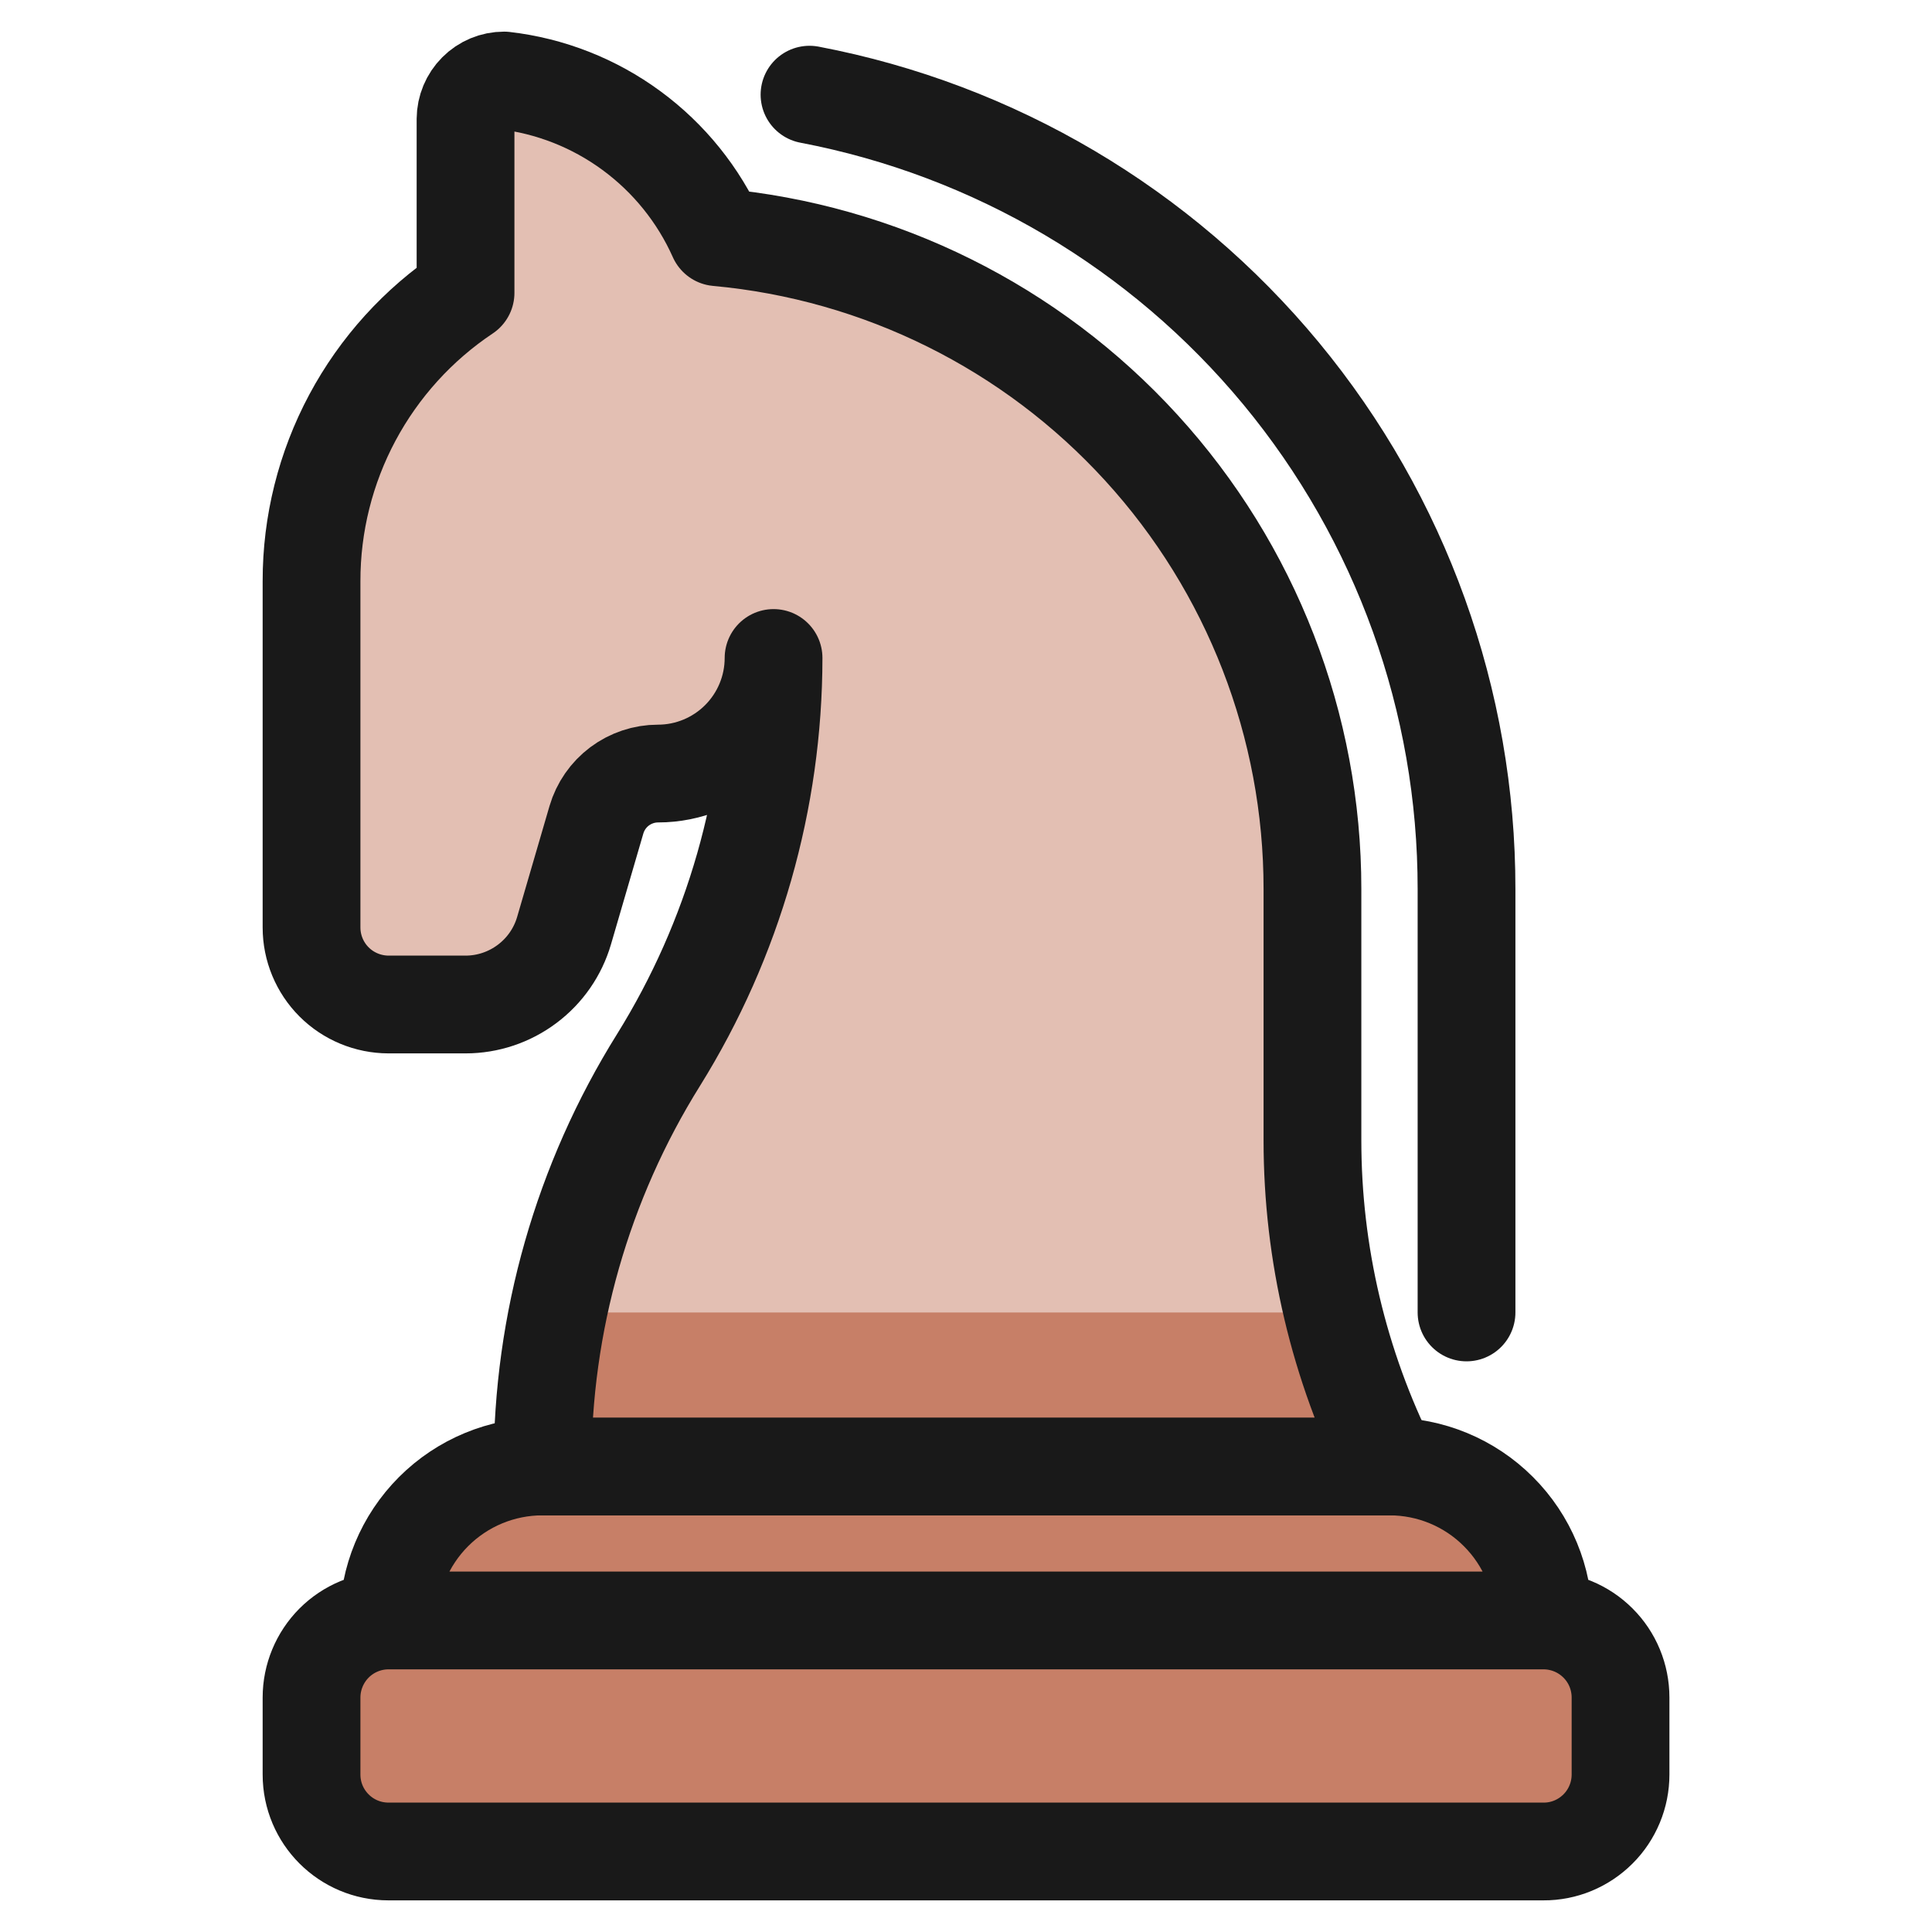 <svg width="28" height="28" viewBox="0 0 28 28" fill="none" xmlns="http://www.w3.org/2000/svg">
<path d="M22.37 23.485H5.63C5.335 23.485 5.051 23.603 4.842 23.812C4.633 24.022 4.515 24.306 4.515 24.602V25.718C4.515 26.334 5.014 26.833 5.63 26.833H22.37C22.516 26.834 22.662 26.805 22.797 26.749C22.932 26.693 23.055 26.611 23.159 26.507C23.263 26.404 23.345 26.28 23.401 26.145C23.457 26.01 23.486 25.865 23.486 25.718V24.602C23.486 24.305 23.369 24.021 23.159 23.812C22.95 23.603 22.666 23.485 22.37 23.485ZM22.37 23.485C22.37 22.893 22.135 22.325 21.716 21.907C21.298 21.488 20.73 21.253 20.138 21.253H7.862C7.27 21.253 6.703 21.488 6.284 21.907C5.866 22.325 5.63 22.893 5.63 23.485H22.37Z" fill="#C77F67"/>
<path d="M22.37 23.485H5.63M22.37 23.485C22.666 23.485 22.95 23.603 23.159 23.812C23.369 24.021 23.486 24.305 23.486 24.602V25.718C23.486 25.865 23.457 26.01 23.401 26.145C23.345 26.28 23.263 26.404 23.159 26.507C23.055 26.611 22.932 26.693 22.797 26.749C22.662 26.805 22.516 26.834 22.37 26.833H5.63C5.014 26.833 4.515 26.334 4.515 25.718V24.602C4.515 24.306 4.633 24.022 4.842 23.812C5.051 23.603 5.335 23.485 5.63 23.485M22.37 23.485C22.37 22.893 22.135 22.325 21.716 21.907C21.298 21.488 20.73 21.253 20.138 21.253H7.862C7.27 21.253 6.703 21.488 6.284 21.907C5.866 22.325 5.63 22.893 5.63 23.485" stroke="#191919" stroke-width="1.417" stroke-linecap="round" stroke-linejoin="round"/>
<path d="M11.732 1.372C14.411 1.882 16.828 3.311 18.567 5.413C20.305 7.515 21.256 10.157 21.254 12.885V19.021" stroke="#191919" stroke-width="1.417" stroke-linecap="round" stroke-linejoin="round"/>
<path d="M7.863 21.253H20.137C19.403 19.786 19.021 18.168 19.021 16.527V12.885C19.022 10.518 18.137 8.237 16.541 6.489C14.946 4.741 12.754 3.653 10.398 3.438C10.124 2.824 9.694 2.291 9.152 1.893C8.61 1.494 7.973 1.244 7.305 1.167C7.157 1.167 7.015 1.226 6.911 1.331C6.807 1.435 6.748 1.577 6.747 1.724V4.244C6.06 4.703 5.497 5.324 5.107 6.053C4.718 6.781 4.514 7.595 4.515 8.421V13.442C4.515 13.738 4.633 14.022 4.842 14.231C5.051 14.44 5.335 14.557 5.63 14.558H6.747C7.069 14.558 7.382 14.453 7.639 14.26C7.897 14.067 8.085 13.796 8.175 13.487L8.644 11.88C8.701 11.687 8.818 11.518 8.979 11.397C9.14 11.277 9.335 11.211 9.536 11.211C9.98 11.211 10.406 11.034 10.72 10.72C11.034 10.406 11.211 9.98 11.211 9.536C11.209 11.595 10.632 13.612 9.545 15.36C8.441 17.128 7.859 19.17 7.863 21.253Z" fill="#E3BFB3"/>
<path d="M8.085 19.021C7.937 19.756 7.862 20.504 7.863 21.253H20.137C19.781 20.543 19.507 19.794 19.32 19.021H8.085Z" fill="#C77F67"/>
<path d="M7.863 21.253H20.137C19.403 19.786 19.021 18.168 19.021 16.527V12.885C19.022 10.518 18.137 8.237 16.541 6.489C14.946 4.741 12.754 3.653 10.398 3.438C10.124 2.824 9.694 2.291 9.152 1.893C8.61 1.494 7.973 1.244 7.305 1.167C7.157 1.167 7.015 1.226 6.911 1.331C6.807 1.435 6.748 1.577 6.747 1.724V4.244C6.06 4.703 5.497 5.324 5.107 6.053C4.718 6.781 4.514 7.595 4.515 8.421V13.442C4.515 13.738 4.633 14.022 4.842 14.231C5.051 14.44 5.335 14.557 5.63 14.558H6.747C7.069 14.558 7.382 14.453 7.639 14.26C7.897 14.067 8.085 13.796 8.175 13.487L8.644 11.88C8.701 11.687 8.818 11.518 8.979 11.397C9.14 11.277 9.335 11.211 9.536 11.211C9.98 11.211 10.406 11.034 10.72 10.72C11.034 10.406 11.211 9.98 11.211 9.536C11.209 11.595 10.632 13.612 9.545 15.36C8.441 17.128 7.859 19.17 7.863 21.253Z" stroke="#191919" stroke-width="1.417" stroke-linecap="round" stroke-linejoin="round"/>
</svg>
